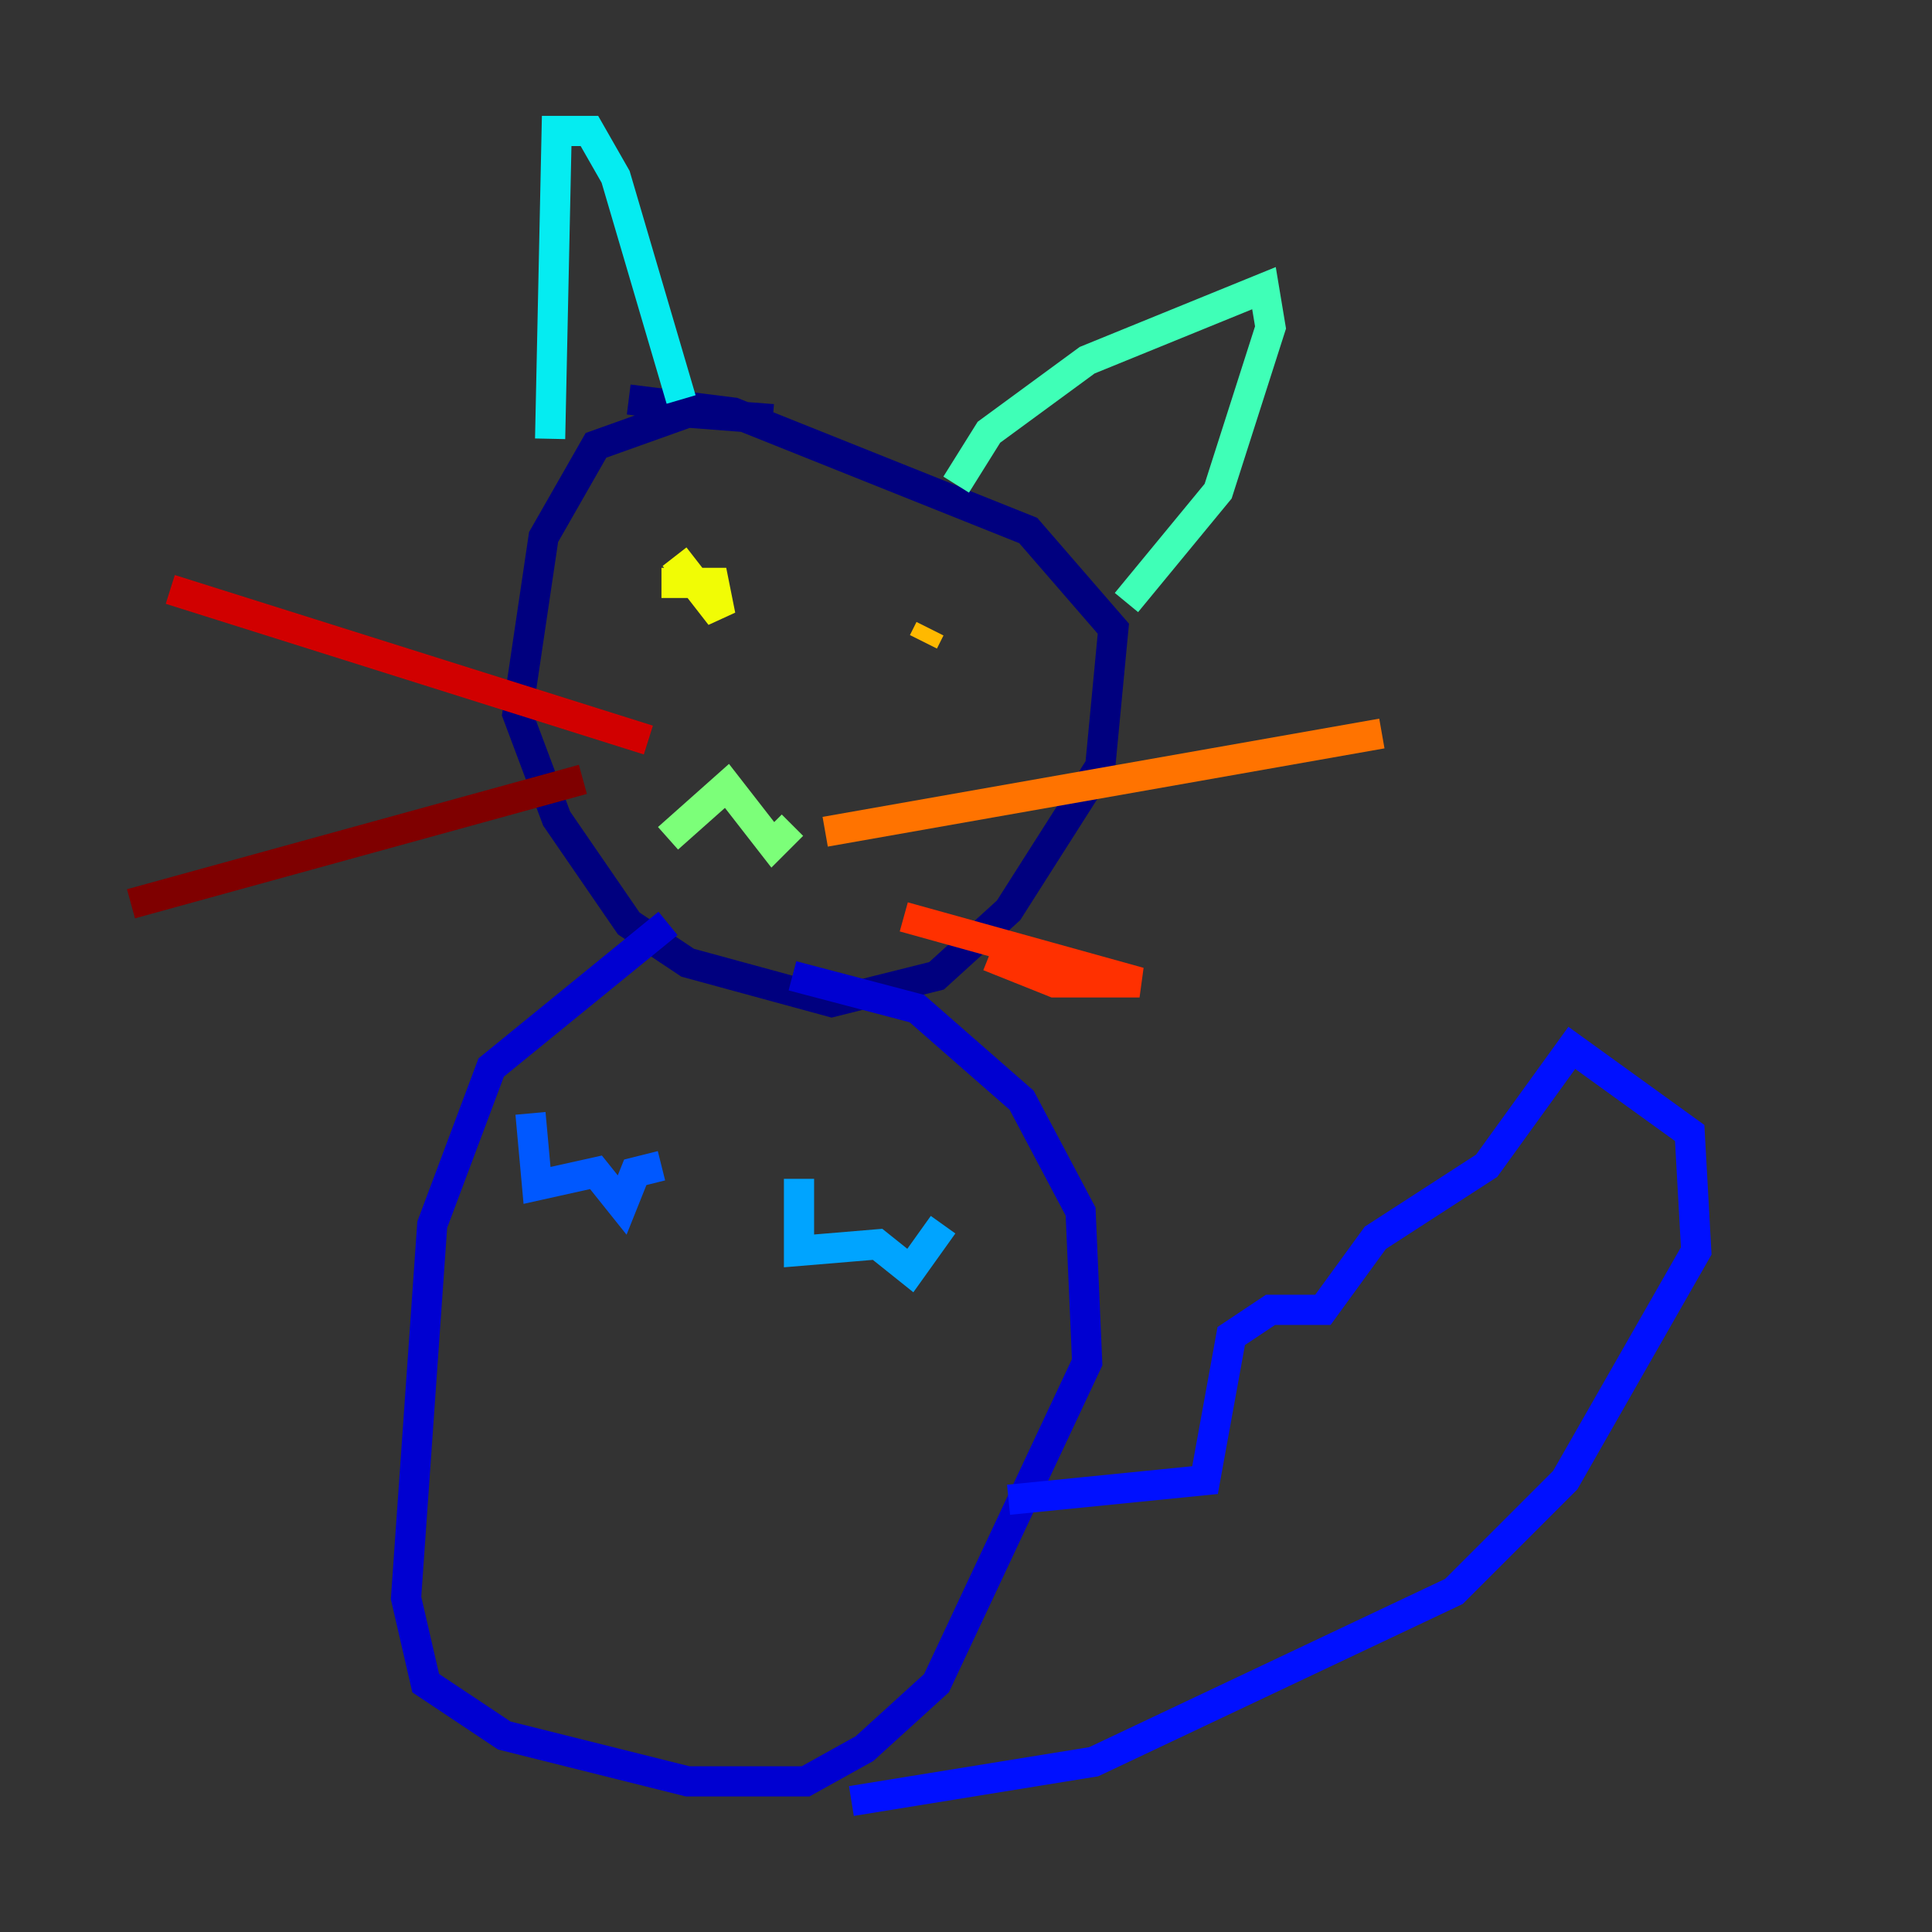 <?xml version="1.0" encoding="utf-8" ?>
<svg baseProfile="tiny" height="128" version="1.2" viewBox="0,0,128,128" width="128" xmlns="http://www.w3.org/2000/svg" xmlns:ev="http://www.w3.org/2001/xml-events" xmlns:xlink="http://www.w3.org/1999/xlink"><rect x="0" y="0" width="128" height="128" fill="#333333" stroke="none"/><defs /><polyline fill="none" points="51.2,27.77 45.559,27.336 39.485,29.505 36.014,35.58 34.278,47.295 36.881,54.237 41.654,61.18 45.559,63.783 55.105,66.386 62.047,64.651 66.82,60.312 72.895,50.766 73.763,41.654 68.122,35.146 48.597,27.336 41.654,26.468" stroke="#00007f" stroke-width="2" /><polyline fill="none" points="44.258,61.18 32.542,70.725 28.637,81.139 26.902,105.871 28.203,111.512 33.41,114.983 45.559,118.02 53.37,118.02 57.275,115.851 62.047,111.512 72.027,90.251 71.593,80.271 67.688,72.895 60.746,66.82 52.502,64.651" stroke="#0000d1" stroke-width="2" /><polyline fill="none" points="56.407,119.322 72.461,116.719 96.325,105.437 103.702,98.061 112.38,82.875 111.946,75.064 104.136,69.424 98.495,77.234 91.119,82.007 87.647,86.78 84.176,86.78 81.573,88.515 79.837,98.061 66.82,99.363" stroke="#0010ff" stroke-width="2" /><polyline fill="none" points="35.146,73.763 35.58,78.536 39.485,77.668 41.22,79.837 42.088,77.668 43.824,77.234" stroke="#0058ff" stroke-width="2" /><polyline fill="none" points="52.936,78.102 52.936,82.875 58.142,82.441 60.312,84.176 62.481,81.139" stroke="#00a4ff" stroke-width="2" /><polyline fill="none" points="36.447,29.071 36.881,8.678 39.051,8.678 40.786,11.715 45.125,26.468" stroke="#05ecf1" stroke-width="2" /><polyline fill="none" points="63.349,32.108 65.519,28.637 72.027,23.864 83.742,19.091 84.176,21.695 80.705,32.542 74.63,39.919" stroke="#3fffb7" stroke-width="2" /><polyline fill="none" points="44.258,55.539 48.163,52.068 51.2,55.973 52.502,54.671" stroke="#7cff79" stroke-width="2" /><polyline fill="none" points="50.332,45.559 50.332,45.559" stroke="#b7ff3f" stroke-width="2" /><polyline fill="none" points="44.691,36.881 47.729,40.786 47.295,38.617 43.824,38.617" stroke="#f1fc05" stroke-width="2" /><polyline fill="none" points="61.18,42.522 61.614,41.654" stroke="#ffb900" stroke-width="2" /><polyline fill="none" points="54.671,55.105 91.552,48.597" stroke="#ff7300" stroke-width="2" /><polyline fill="none" points="59.878,60.746 75.498,65.085 69.858,65.085 65.519,63.349" stroke="#ff3000" stroke-width="2" /><polyline fill="none" points="42.956,49.031 11.281,39.051" stroke="#d10000" stroke-width="2" /><polyline fill="none" points="38.617,51.634 8.678,59.878" stroke="#7f0000" stroke-width="2" /></svg>